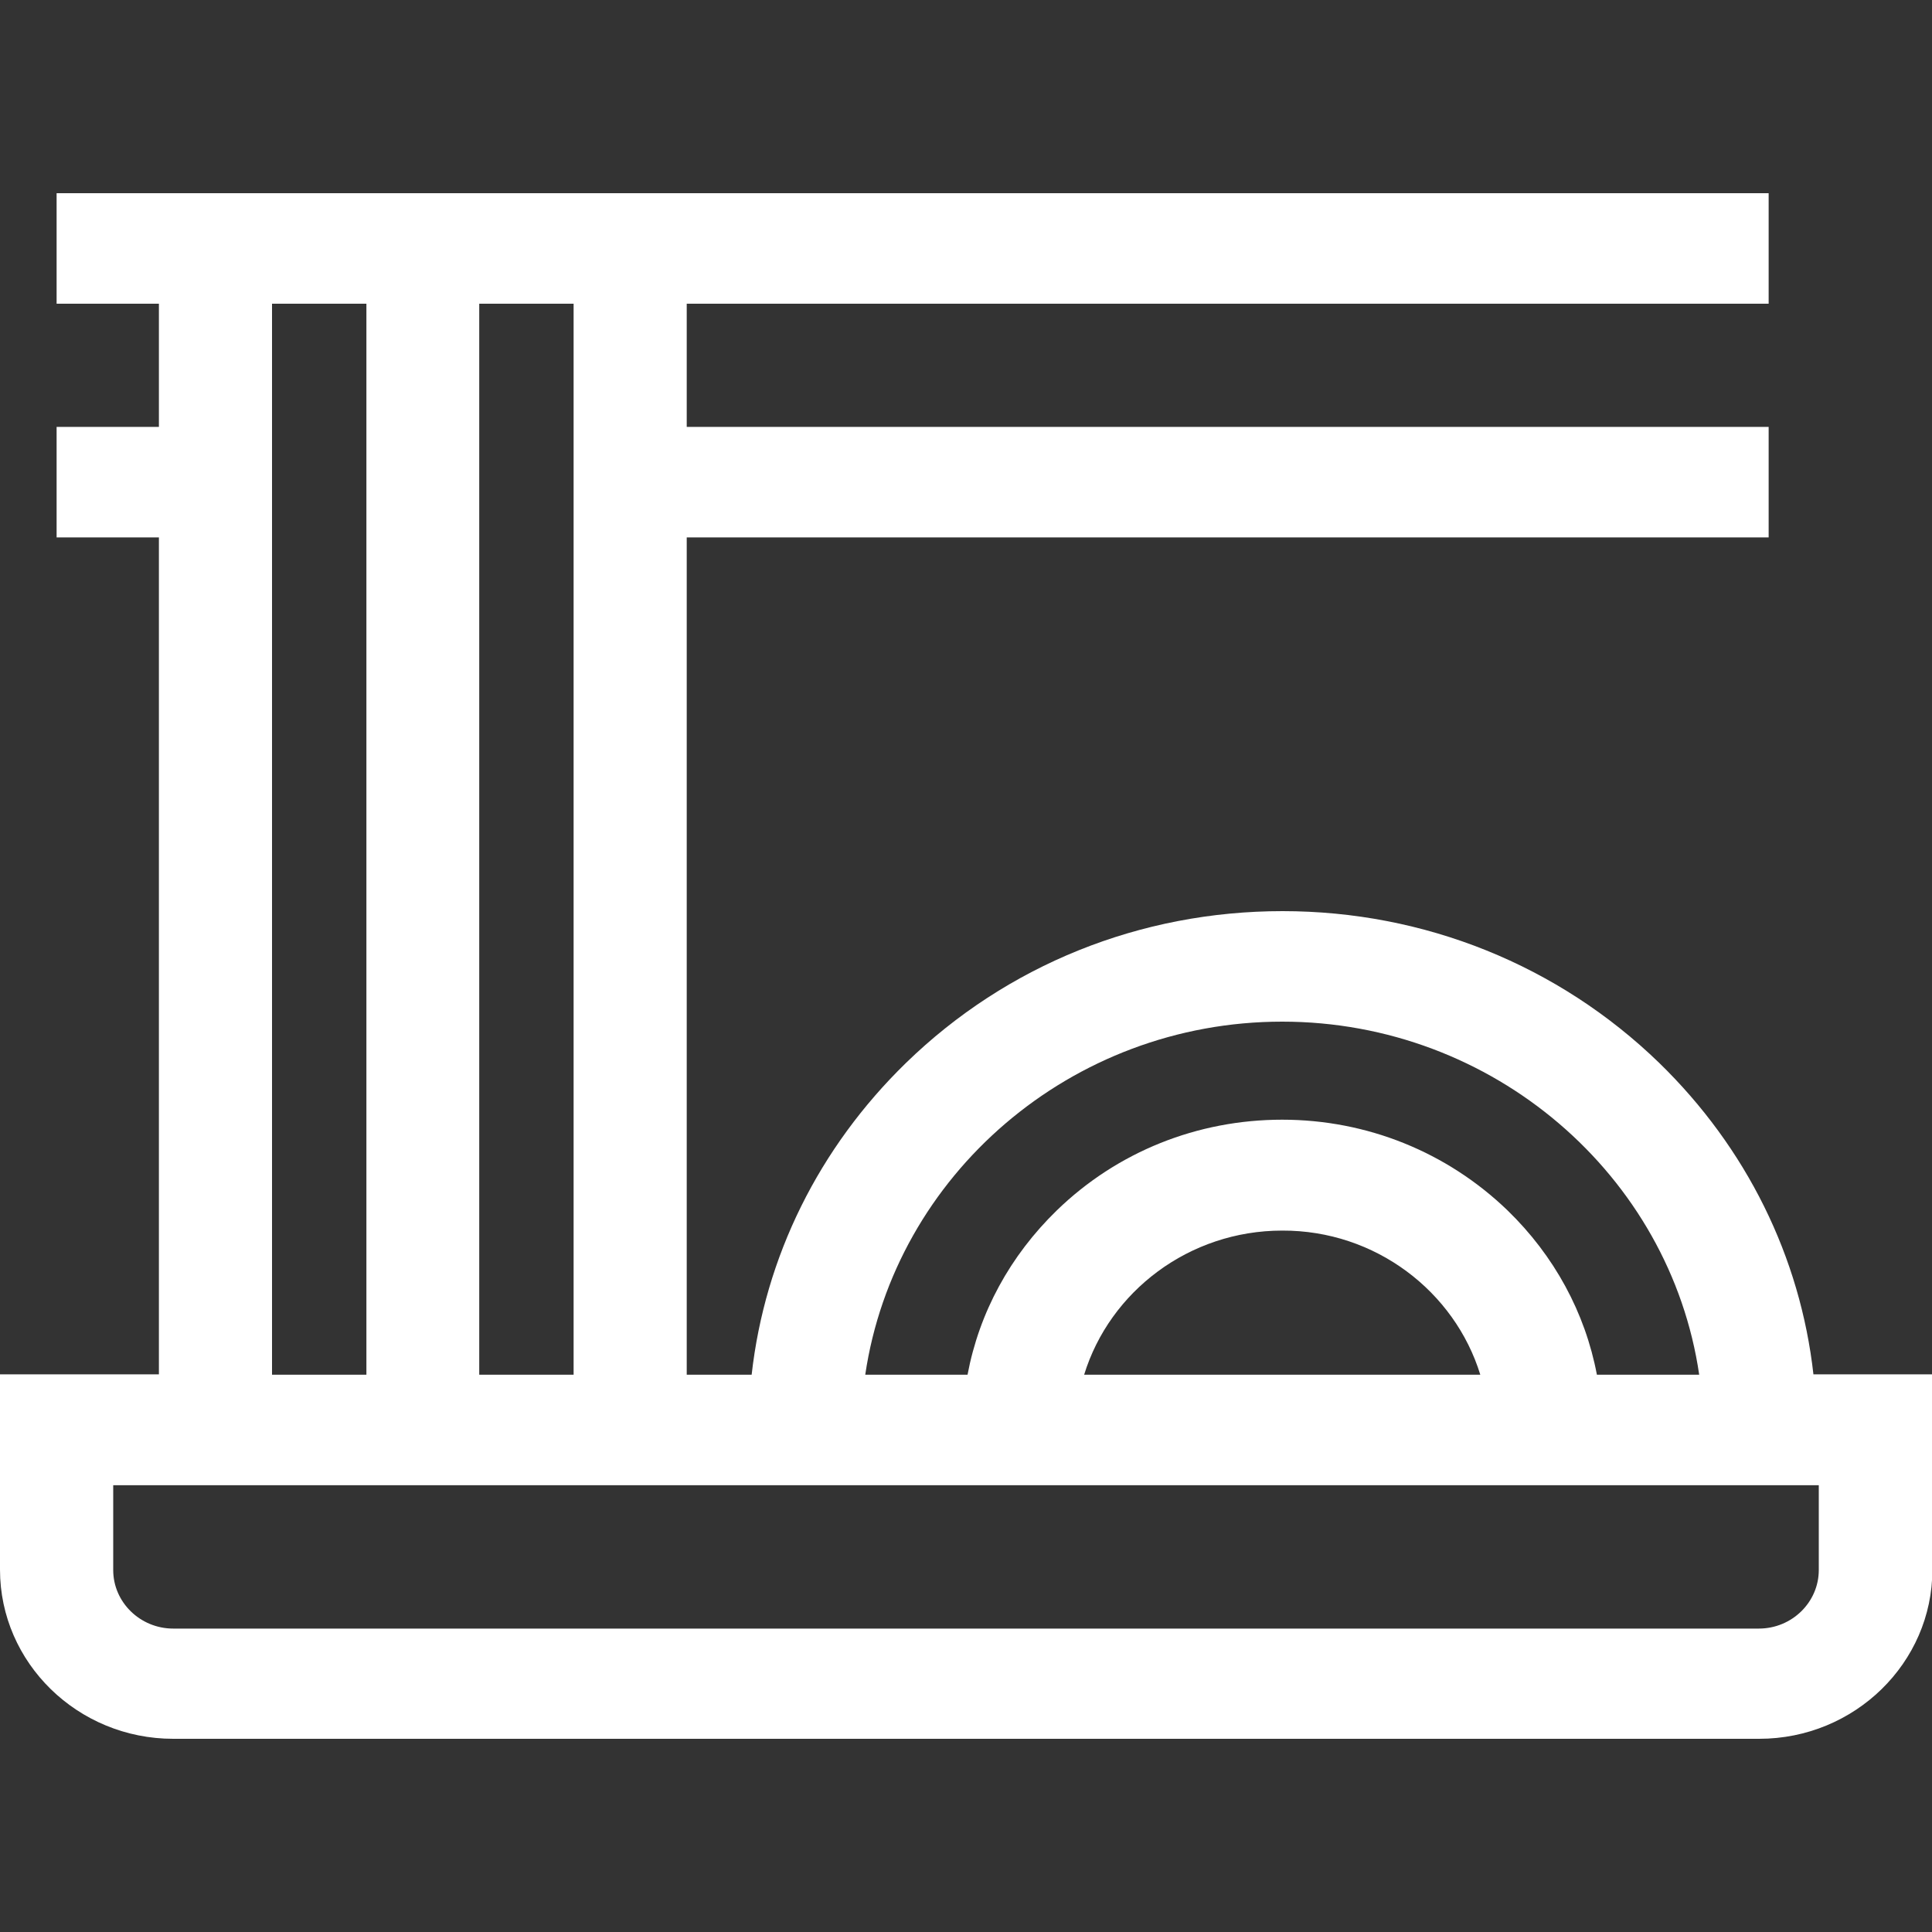 <svg width="20" height="20" viewBox="0 0 20 20" fill="none" xmlns="http://www.w3.org/2000/svg">
<rect x="0" y="0" width="20" height="20" fill="#333333" stroke="none"/>
<g clip-path="url(#clip0)">
<path d="M18.773 14.231C18.637 13.01 18.078 11.881 17.176 11.003C16.133 9.992 14.746 9.432 13.277 9.432C11.805 9.432 10.422 9.989 9.379 11.003C8.477 11.881 7.918 13.01 7.781 14.231H7.109V5.563H18.309V4.419H7.109V3.144H18.309V2H0.586V3.144H1.645V4.419H0.586V5.563H1.645V14.227H0V16.249C0 17.214 0.805 18 1.793 18H18.211C19.199 18 20.004 17.214 20.004 16.249V14.227H18.773V14.231ZM13.273 10.576C15.461 10.576 17.289 12.171 17.59 14.231H16.531C16.41 13.59 16.09 12.999 15.605 12.529C14.98 11.927 14.152 11.591 13.273 11.591C12.395 11.591 11.566 11.923 10.941 12.529C10.457 12.999 10.137 13.586 10.016 14.231H8.957C9.262 12.167 11.086 10.576 13.273 10.576ZM15.324 14.231H11.223C11.488 13.369 12.309 12.739 13.273 12.739C14.238 12.735 15.059 13.369 15.324 14.231ZM5.938 14.231H4.961V3.144H5.938V14.231ZM2.816 3.144H3.793V14.231H2.816V3.144ZM18.828 16.253C18.828 16.585 18.551 16.859 18.207 16.859H1.793C1.453 16.859 1.172 16.588 1.172 16.253V15.375H18.828V16.253Z" fill="white"/>
</g>
<defs>
<clipPath id="clip0">
<rect width="20" height="20" fill="white"/>
</clipPath>
</defs>
</svg>
